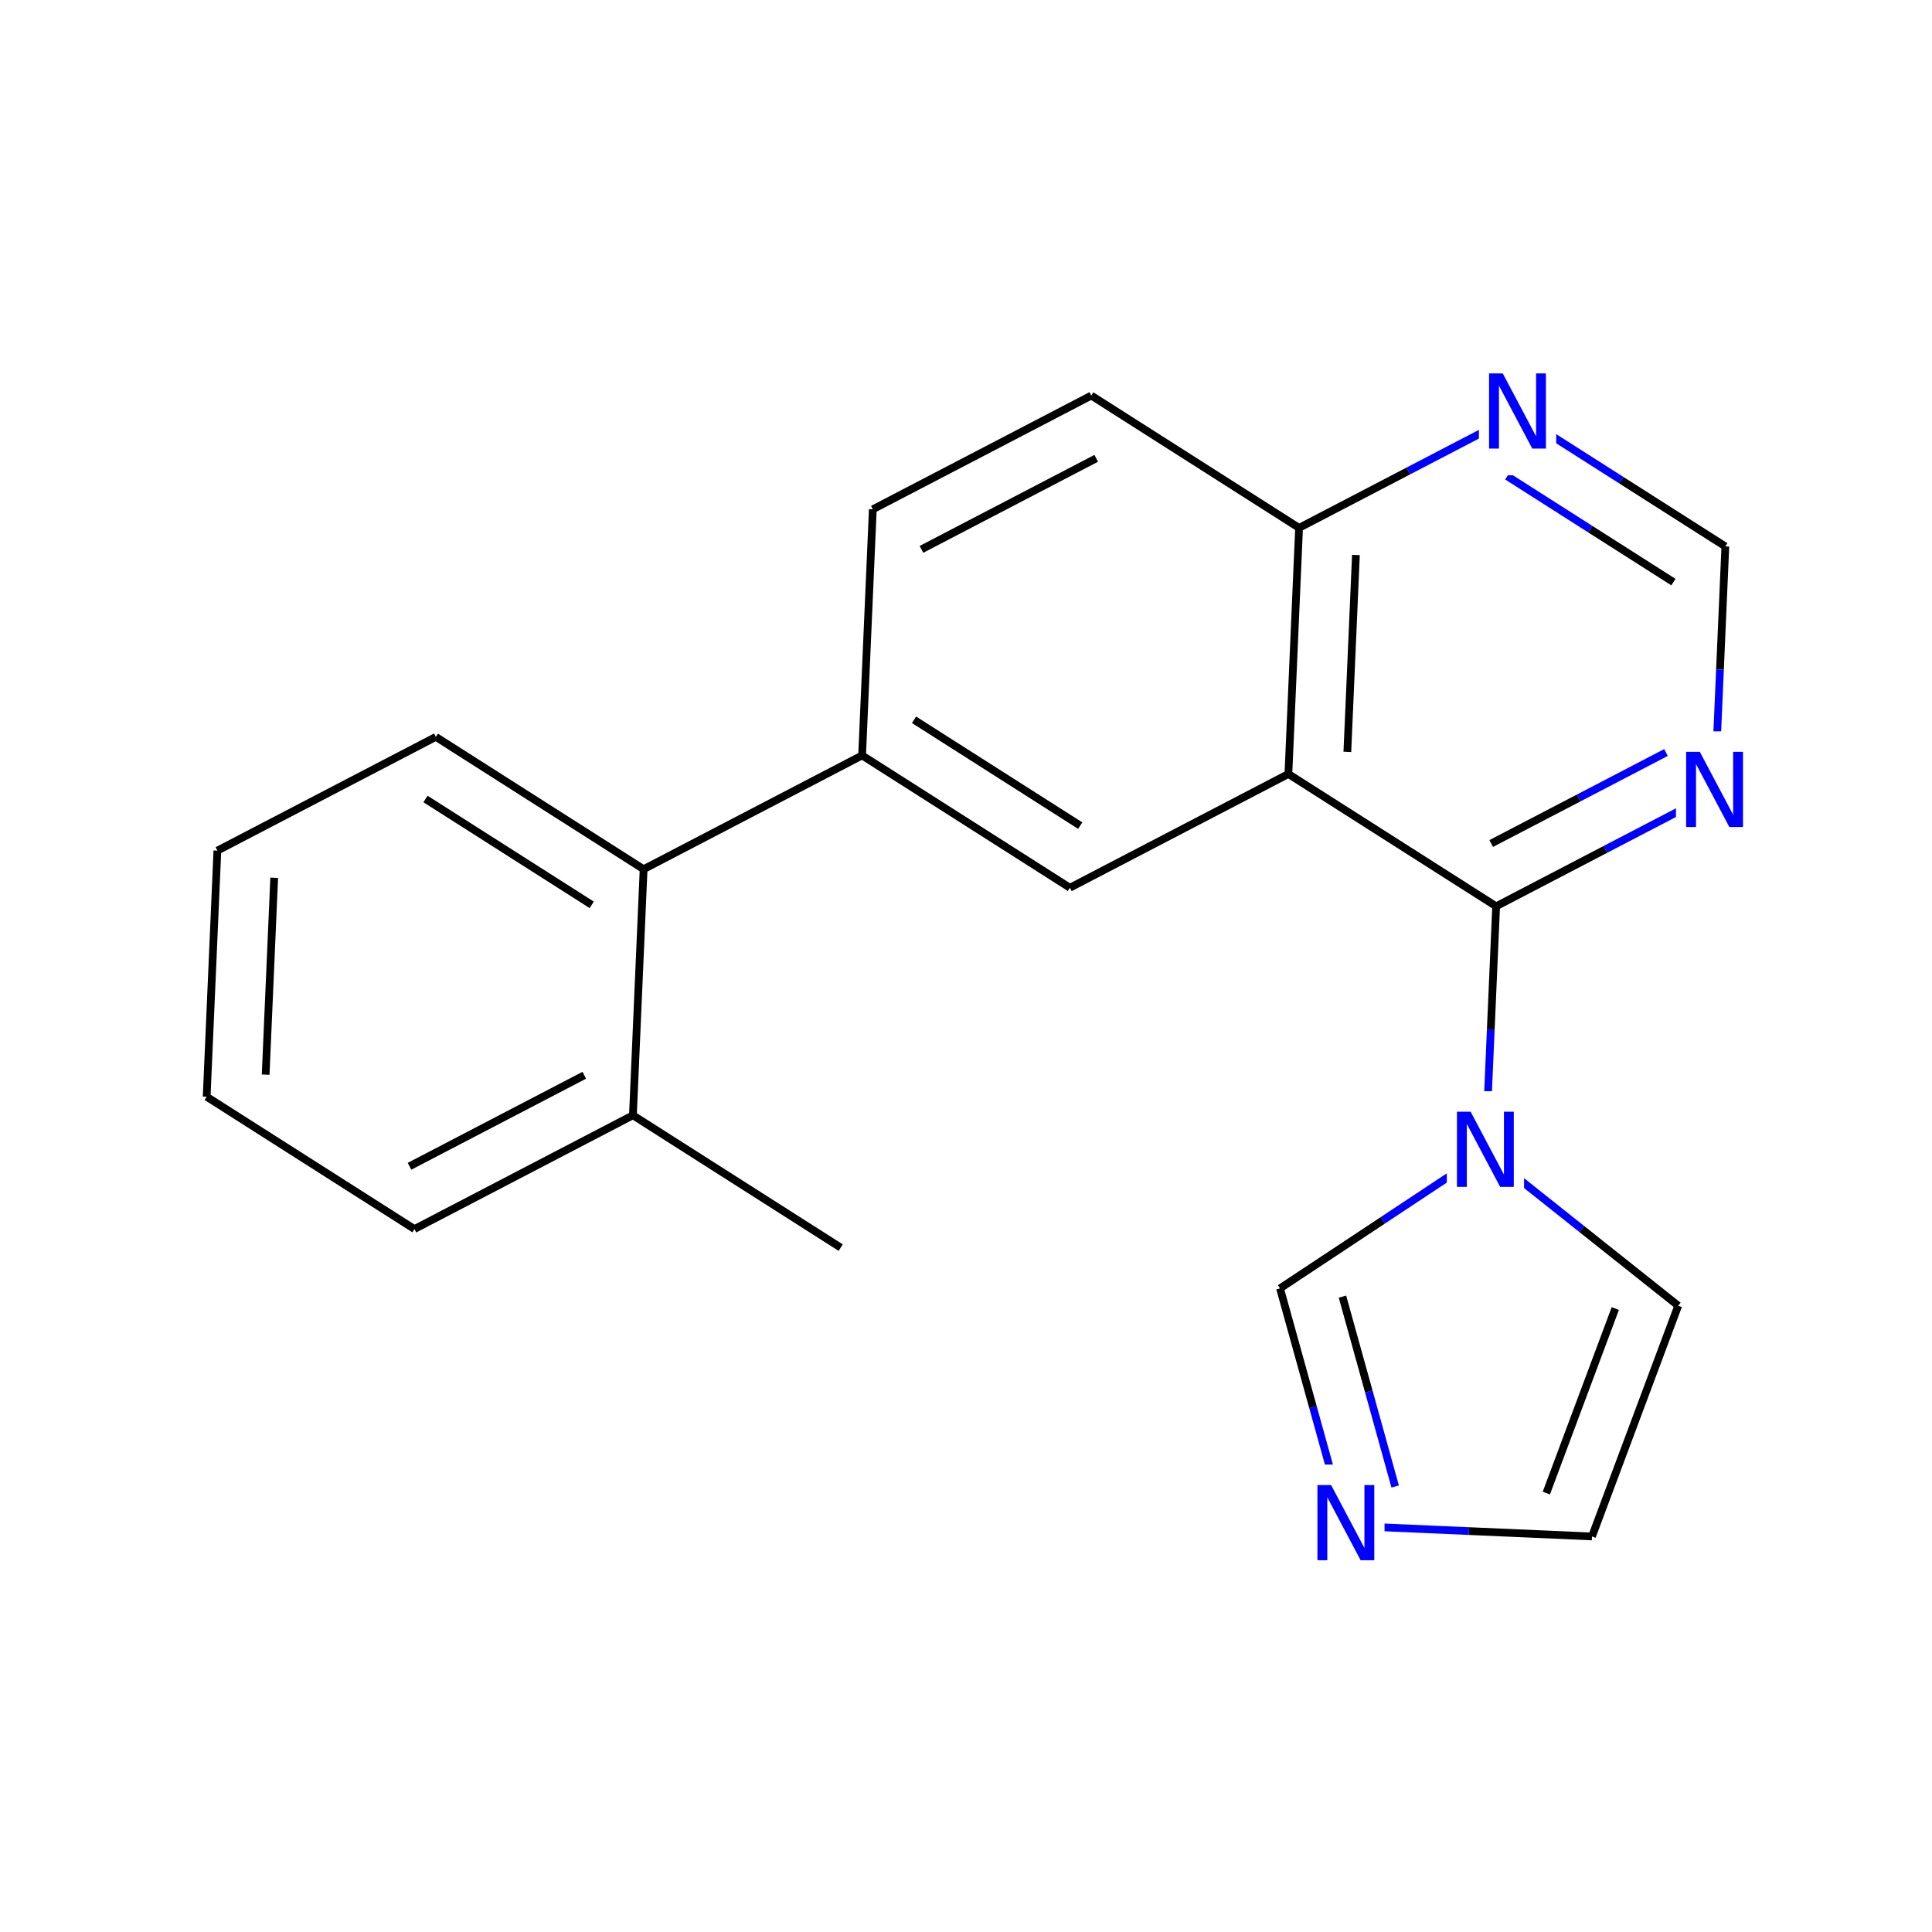 <svg xmlns="http://www.w3.org/2000/svg" xmlns:xlink="http://www.w3.org/1999/xlink" width="300pt" height="300pt" viewBox="0 0 300 300"><defs><symbol overflow="visible"><path d="M.797 2.828v-14.11h8V2.83zm.906-.89h6.203v-12.33H1.703zm0 0"/></symbol><symbol overflow="visible" id="a"><path d="M1.578-11.672h2.125l5.172 9.766v-9.766h1.53V0H8.282L3.11-9.766V0H1.577zm0 0"/></symbol></defs><g><path fill="#fff" d="M0 0h300v300H0z"/><path d="M130.543 193.73L98.28 173.18M98.28 173.18l-33.925 17.668M90.73 166.965l-27.14 14.133M99.94 134.97l-1.66 38.21M64.355 190.848L32.09 170.3M32.09 170.3l1.664-38.214M41.25 166.87l1.328-30.57M33.754 132.086l33.926-17.664M67.68 114.422l32.26 20.547M66.07 124.066l25.813 16.438M99.94 134.97l33.927-17.67M133.867 117.3l32.266 20.548M141.93 111.766l25.808 16.437M135.53 79.086l-1.663 38.215M166.133 137.848l33.926-17.664M200.06 120.184l1.66-38.215M209.215 116.75l1.332-30.57M232.32 140.73l-32.26-20.546M201.72 81.97L169.456 61.42M201.72 81.97l16.964-8.837" stroke-width="1.2" stroke="#000" stroke-miterlimit="10" fill="none"/><path d="M218.684 73.133l16.96-8.832" stroke-width="1.2" stroke="#00f" stroke-miterlimit="10" fill="none"/><path d="M169.457 61.422L135.53 79.086M170.223 71.168l-27.14 14.137" stroke-width="1.2" stroke="#000" stroke-miterlimit="10" fill="none"/><path d="M235.645 64.3l16.132 10.274" stroke-width="1.2" stroke="#00f" stroke-miterlimit="10" fill="none"/><path d="M251.777 74.574l16.133 10.274" stroke-width="1.2" stroke="#000" stroke-miterlimit="10" fill="none"/><path d="M234.04 73.945l12.9 8.223" stroke-width="1.2" stroke="#00f" stroke-miterlimit="10" fill="none"/><path d="M246.94 82.168l12.908 8.22" stroke-width="1.2" stroke="#000" stroke-miterlimit="10" fill="none"/><path d="M229.645 54.8h12v19h-12zm0 0" fill="#fff"/><use xlink:href="#a" x="229.645" y="69.652" fill="#00f"/><path d="M267.91 84.848l-.832 19.11" stroke-width="1.2" stroke="#000" stroke-miterlimit="10" fill="none"/><path d="M267.078 103.957l-.832 19.106M266.246 123.063l-16.965 8.832" stroke-width="1.2" stroke="#00f" stroke-miterlimit="10" fill="none"/><path d="M249.28 131.895l-16.96 8.835" stroke-width="1.2" stroke="#000" stroke-miterlimit="10" fill="none"/><path d="M258.695 116.848l-13.57 7.066" stroke-width="1.2" stroke="#00f" stroke-miterlimit="10" fill="none"/><path d="M245.125 123.914l-13.57 7.066" stroke-width="1.2" stroke="#000" stroke-miterlimit="10" fill="none"/><path d="M260.246 113.563h12v19h-12zm0 0" fill="#fff"/><use xlink:href="#a" x="260.246" y="128.414" fill="#00f"/><path d="M232.32 140.73l-.832 19.106" stroke-width="1.2" stroke="#000" stroke-miterlimit="10" fill="none"/><path d="M231.488 159.836l-.832 19.105M230.656 178.94l14.97 11.908" stroke-width="1.2" stroke="#00f" stroke-miterlimit="10" fill="none"/><path d="M245.625 190.848l14.97 11.902M198.762 200.06l15.95-10.56" stroke-width="1.2" stroke="#000" stroke-miterlimit="10" fill="none"/><path d="M214.71 189.5l15.946-10.56" stroke-width="1.2" stroke="#00f" stroke-miterlimit="10" fill="none"/><path d="M224.656 169.44h12v19h-12zm0 0" fill="#fff"/><use xlink:href="#a" x="224.656" y="184.293" fill="#00f"/><path d="M260.594 202.75l-13.39 35.828M250.824 203.184l-10.71 28.66M247.203 238.578l-19.105-.832" stroke-width="1.2" stroke="#000" stroke-miterlimit="10" fill="none"/><path d="M228.098 237.746l-19.106-.828M208.992 236.918l-5.117-18.43" stroke-width="1.2" stroke="#00f" stroke-miterlimit="10" fill="none"/><path d="M203.875 218.488l-5.113-18.43" stroke-width="1.2" stroke="#000" stroke-miterlimit="10" fill="none"/><path d="M216.64 230.824l-4.09-14.742" stroke-width="1.2" stroke="#00f" stroke-miterlimit="10" fill="none"/><path d="M212.55 216.082l-4.093-14.742" stroke-width="1.2" stroke="#000" stroke-miterlimit="10" fill="none"/><path d="M202.992 227.418h12v19h-12zm0 0" fill="#fff"/><use xlink:href="#a" x="202.992" y="242.27" fill="#00f"/></g></svg>